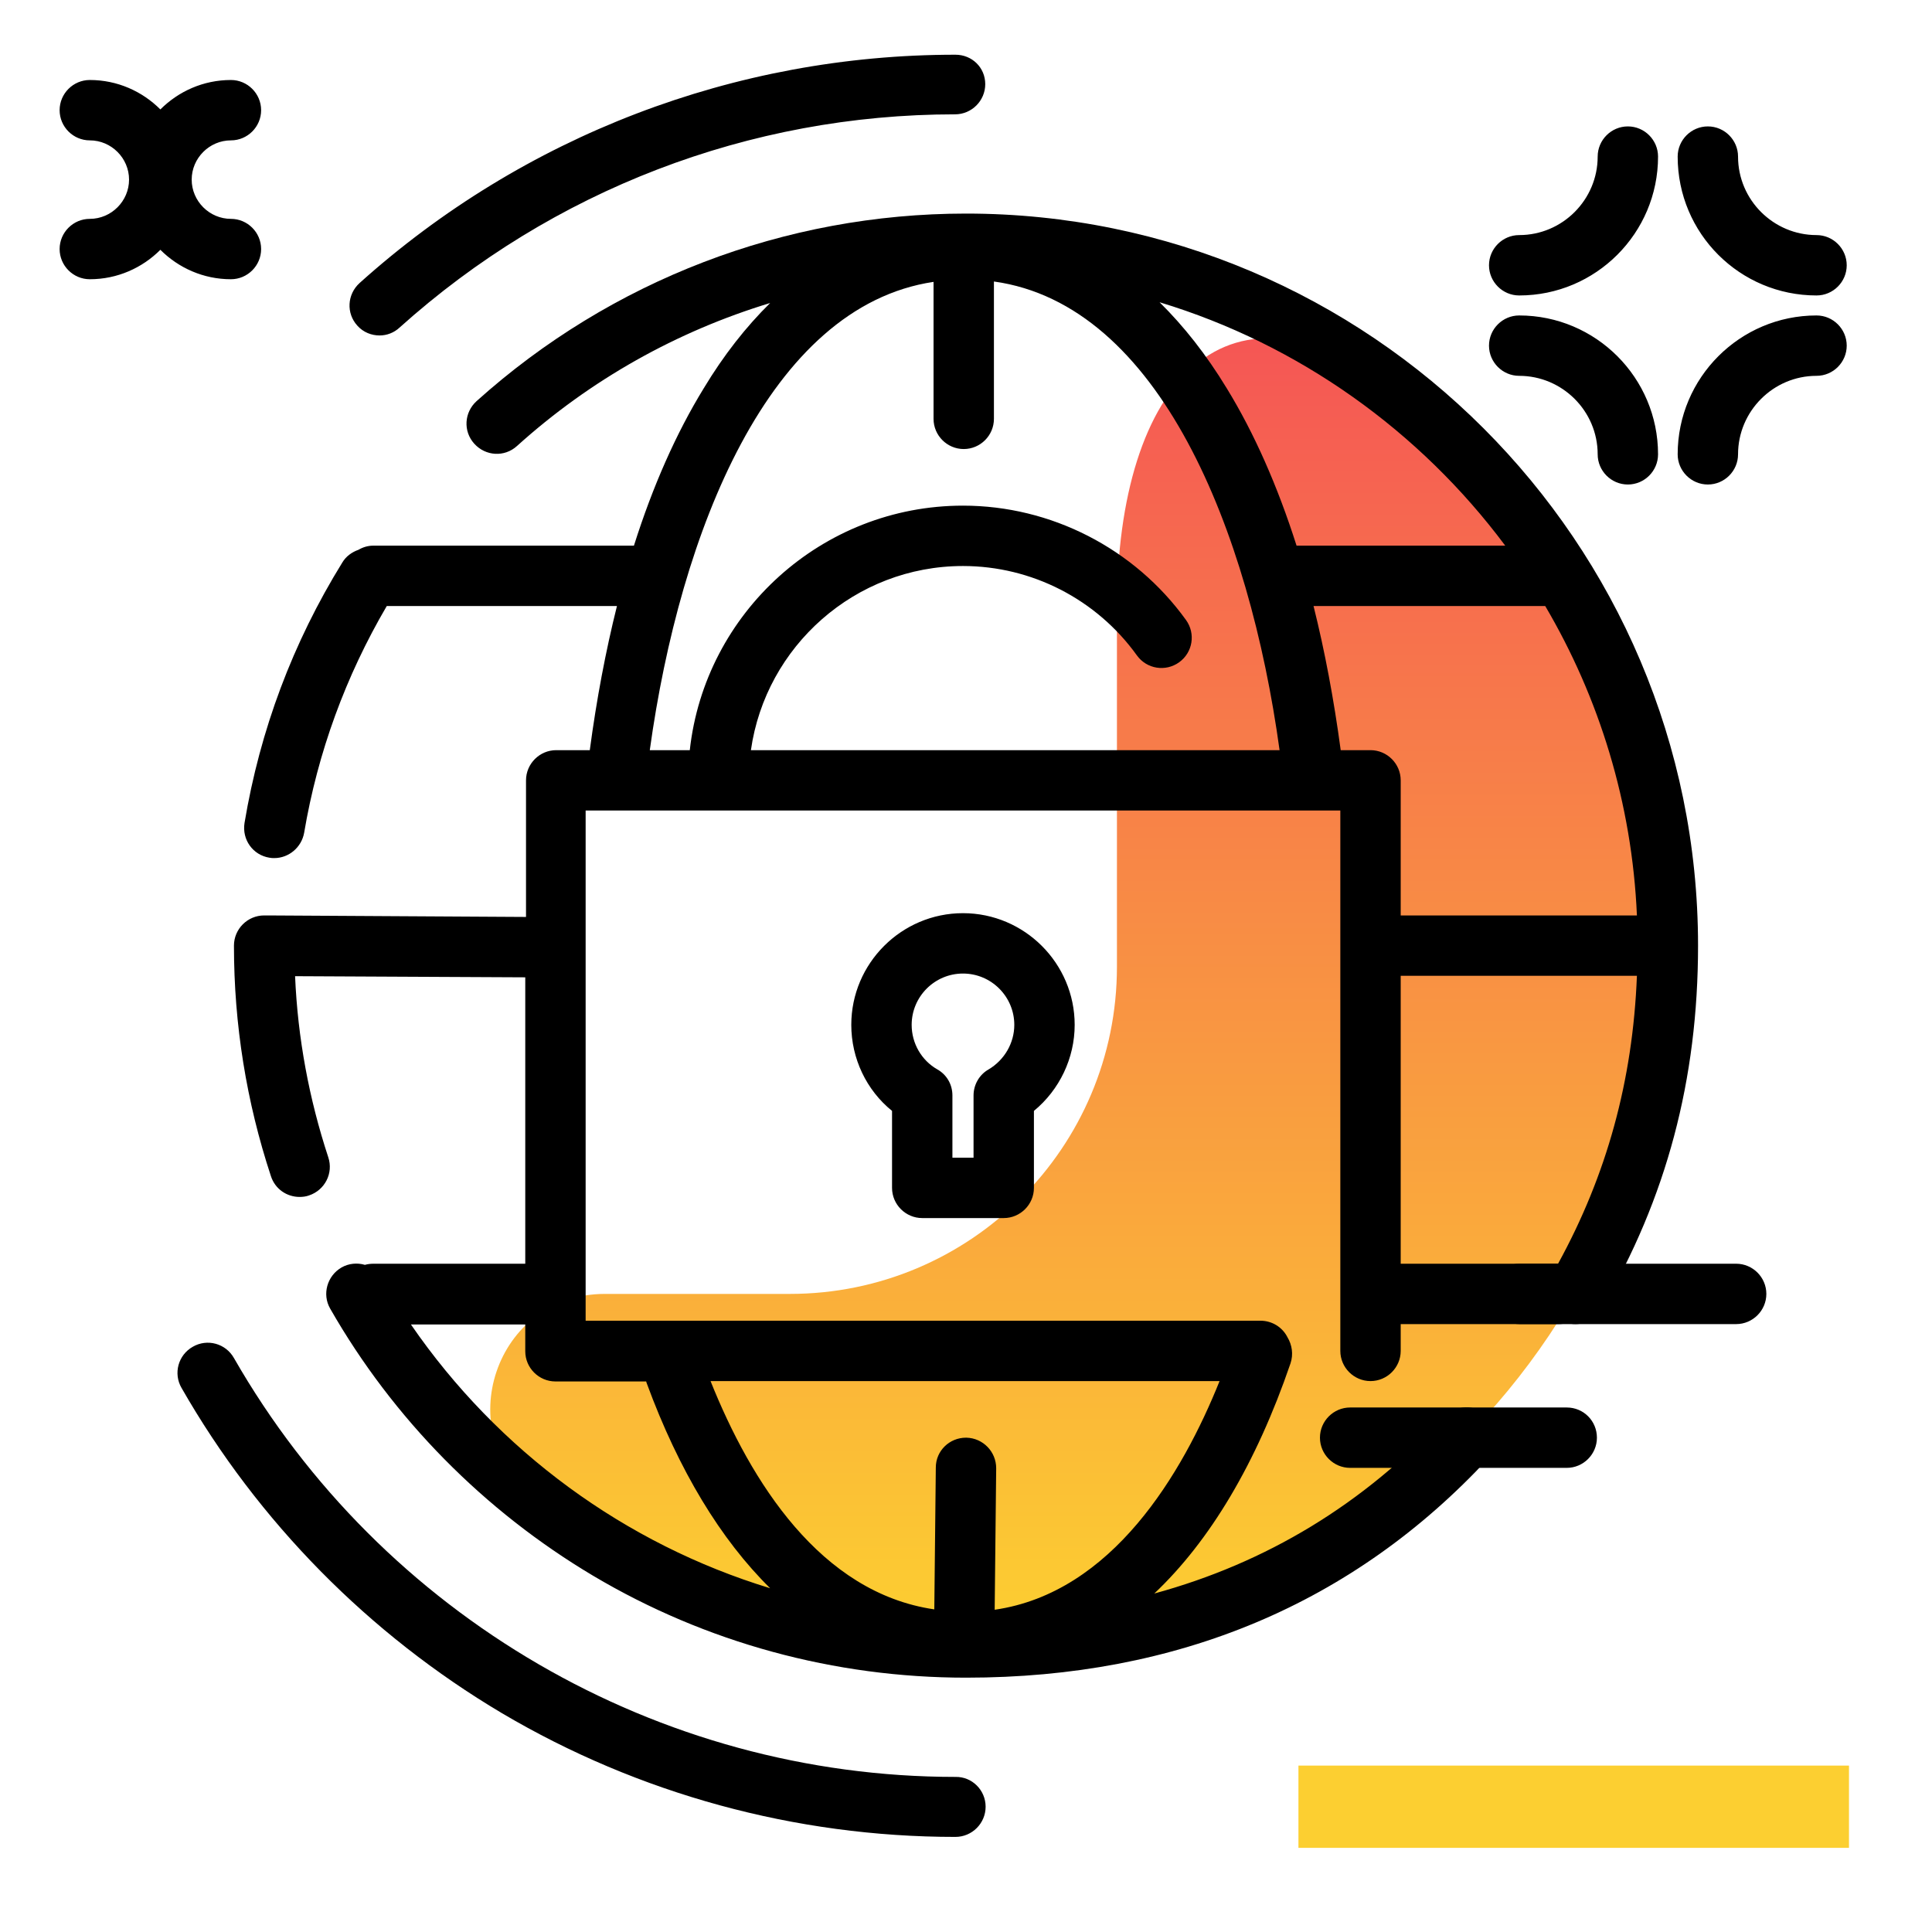 <svg version="1.1" id="Layer_1" xmlns="http://www.w3.org/2000/svg" xmlns:xlink="http://www.w3.org/1999/xlink" x="0px" y="0px" viewBox="0 0 512 512" enable-background="new 0 0 512 512" xml:space="preserve">
<linearGradient id="SVGID_1_" gradientUnits="userSpaceOnUse" x1="285.946" y1="434.568" x2="285.946" y2="86.425" class="gradient-element">
	<stop offset="0" class="primary-color-gradient" style="stop-color: #FCCF31"></stop>
	<stop offset="1" class="secondary-color-gradient" style="stop-color: #F55555"></stop>
</linearGradient>
<path fill="url(#SVGID_1_)" d="M160.3,342.9l49,0c47.9,0,86.7-38.8,86.7-86.7v-94.8c0-59.9,29.4-93.5,76.2-56
	C414,138.8,441,190,442,247.6c1.7,104.7-84.4,190.8-189.1,189c-41.9-0.7-80.4-15.2-111.1-39.2C118.9,379.6,131.3,342.9,160.3,342.9z
	"></path>
<path fill="#FCCF31" class="primary-color" d="M344.1,489.7v-21.8h145.9v21.8H344.1z"></path>
<path d="M261.2,478.8c0,4.4-3.6,8-8,8c-42.4,0-84-11.4-120.2-32.8c-35.2-20.9-64.6-50.7-84.9-86.2c-2.2-3.8-0.9-8.7,3-10.9
	c3.8-2.2,8.7-0.9,10.9,3c39.2,68.4,112.4,111,191.2,111C257.6,470.8,261.2,474.4,261.2,478.8z M253.2,14.5
	C194.8,14.5,138.7,36,95.3,75c-3.3,3-3.6,8-0.6,11.3c1.6,1.8,3.8,2.6,5.9,2.6c1.9,0,3.8-0.7,5.3-2.1c40.5-36.4,92.7-56.5,147.2-56.5
	c4.4,0,8-3.6,8-8S257.6,14.5,253.2,14.5z M402.6,78.3c20.3,0,36.8-16.5,36.8-36.8c0-4.4-3.6-8-8-8s-8,3.6-8,8
	c0,11.4-9.3,20.8-20.8,20.8c-4.4,0-8,3.6-8,8S398.2,78.3,402.6,78.3z M481.4,78.3c4.4,0,8-3.6,8-8s-3.6-8-8-8
	c-11.4,0-20.8-9.3-20.8-20.8c0-4.4-3.6-8-8-8s-8,3.6-8,8C444.6,61.9,461.1,78.3,481.4,78.3z M481.4,83.6
	c-20.3,0-36.8,16.5-36.8,36.8c0,4.4,3.6,8,8,8s8-3.6,8-8c0-11.4,9.3-20.8,20.8-20.8c4.4,0,8-3.6,8-8S485.8,83.6,481.4,83.6z
	 M402.6,99.6c11.4,0,20.8,9.3,20.8,20.8c0,4.4,3.6,8,8,8s8-3.6,8-8c0-20.3-16.5-36.8-36.8-36.8c-4.4,0-8,3.6-8,8
	S398.2,99.6,402.6,99.6z M460.1,334.9h-57.4c-4.4,0-8,3.6-8,8s3.6,8,8,8h57.4c4.4,0,8-3.6,8-8S464.5,334.9,460.1,334.9z M415.2,373
	h-57.4c-4.4,0-8,3.6-8,8s3.6,8,8,8h57.4c4.4,0,8-3.6,8-8S419.7,373,415.2,373z M61.2,74c4.4,0,8-3.6,8-8s-3.6-8-8-8
	c-5.7,0-10.4-4.7-10.4-10.4s4.7-10.4,10.4-10.4c4.4,0,8-3.6,8-8s-3.6-8-8-8c-7.3,0-13.9,3-18.7,7.8c-4.8-4.8-11.4-7.8-18.7-7.8
	c-4.4,0-8,3.6-8,8s3.6,8,8,8c5.7,0,10.4,4.7,10.4,10.4S29.5,58,23.8,58c-4.4,0-8,3.6-8,8s3.6,8,8,8c7.3,0,13.9-3,18.7-7.8
	C47.3,71,53.9,74,61.2,74z"></path>
<path d="M256,56.6c-48,0-94.1,17.7-129.7,49.7c-3.3,3-3.6,8-0.6,11.3c3,3.3,8,3.6,11.3,0.6c19.5-17.6,42.4-30.4,67.1-37.9
	c-6.4,6.3-12.3,13.8-17.6,22.6c-7.3,11.9-13.5,25.9-18.5,41.7H99c-1.5,0-2.8,0.4-4,1.1c-1.7,0.6-3.3,1.7-4.3,3.4
	c-13.1,21.2-21.8,44.4-25.9,69c-0.7,4.4,2.2,8.5,6.6,9.2c0.5,0.1,0.9,0.1,1.3,0.1c3.8,0,7.2-2.8,7.9-6.7c3.6-21.3,11-41.5,21.9-60.1
	h61c-3,12-5.4,24.7-7.2,38.2h-8.9c-4.4,0-8,3.6-8,8V243L71,242.6c0,0,0,0,0,0c-0.2,0-0.3,0-0.5,0c-0.2,0-0.3,0-0.5,0
	c-4.4,0-8,3.6-8,8c0,20.9,3.3,41.4,9.8,61.1c1.1,3.4,4.2,5.5,7.6,5.5c0.8,0,1.7-0.1,2.5-0.4c4.2-1.4,6.5-5.9,5.1-10.1
	c-5.1-15.5-8.1-31.6-8.8-48l61,0.3v75.9H99c-0.8,0-1.6,0.1-2.3,0.3c-2-0.6-4.3-0.4-6.2,0.7c-3.8,2.2-5.2,7.1-3,10.9
	c16.7,29.2,40.8,53.6,69.7,70.8c29.8,17.7,63.9,27,98.8,27c56.1,0,102.7-19.6,138.5-58.2c3-3.2,2.8-8.3-0.4-11.3
	c-3.2-3-8.3-2.8-11.3,0.4c-21.4,23.1-47.2,38.7-76.9,46.8c14.7-13.9,27-34.4,36.1-61c0.8-2.4,0.4-4.9-0.8-6.9
	c-1.3-2.6-4-4.4-7.2-4.4H155.2V214.8H320c0.1,0,0.1,0,0.2,0c0.1,0,0.1,0,0.2,0h34.8V358c0,4.4,3.6,8,8,8s8-3.6,8-8v-7.1H413
	c0.8,0,1.6-0.1,2.3-0.3c0.7,0.2,1.5,0.3,2.2,0.3c2.7,0,5.4-1.4,6.9-4c17.2-29.3,25.6-60.8,25.6-96.3C450,143.6,363,56.6,256,56.6z
	 M263.6,426.6l0.4-37.5c0-4.4-3.5-8-7.9-8.1c0,0-0.1,0-0.1,0c-4.4,0-8,3.5-8,7.9l-0.4,37.6c-30.2-4.4-48.6-33.8-59.3-60.5h134.9
	C313.4,390.4,294.8,422.1,263.6,426.6z M171.2,366c0.1,0.2,0.1,0.4,0.2,0.6c8.5,23.1,19.6,41.4,32.7,54.3
	c-38.4-11.7-72.1-36.3-95.2-69.9h30.3v7.1c0,4.4,3.6,8,8,8H171.2z M363.2,198.8h-7.9c-1.8-13.4-4.2-26.2-7.2-38.2h61.4
	c14.3,24.3,23,52.2,24.3,82h-62.6v-35.8C371.2,202.4,367.6,198.8,363.2,198.8z M398.9,144.6h-55.3c-5-15.7-11.2-29.8-18.5-41.7
	c-5.4-8.9-11.4-16.5-17.8-22.8C344.3,91.3,376.3,114.3,398.9,144.6z M320.2,198.8c-0.1,0-0.1,0-0.2,0H199
	c3.9-27.5,27.6-48.8,56.2-48.8c18.2,0,35.4,8.8,46.1,23.7c2.6,3.6,7.6,4.4,11.2,1.8c3.6-2.6,4.4-7.6,1.8-11.2
	c-13.7-19-35.8-30.3-59.1-30.3c-37.4,0-68.4,28.4-72.4,64.8h-10.6c8-57.9,31.6-117.6,75.2-124.1V111c0,4.4,3.6,8,8,8s8-3.6,8-8V74.6
	c43.9,6.1,67.7,66,75.7,124.2h-18.8C320.3,198.8,320.3,198.8,320.2,198.8z M412.9,334.9h-41.7v-76.3h62.6
	C432.7,286.4,425.8,311.4,412.9,334.9z M244.4,322.8H266c4.4,0,8-3.6,8-8v-20.4c6.8-5.6,10.8-14,10.8-22.8
	c0-16.3-13.3-29.6-29.6-29.6c-16.3,0-29.6,13.3-29.6,29.6c0,8.9,4,17.3,10.8,22.8v20.4C236.4,319.2,240,322.8,244.4,322.8z
	 M255.2,258c7.5,0,13.6,6.1,13.6,13.6c0,4.8-2.6,9.3-6.8,11.8c-2.5,1.4-4,4.1-4,6.9v16.5h-5.6v-16.5c0-2.9-1.5-5.5-4-6.9
	c-4.2-2.4-6.8-6.9-6.8-11.8C241.6,264.1,247.7,258,255.2,258z"></path>
</svg>